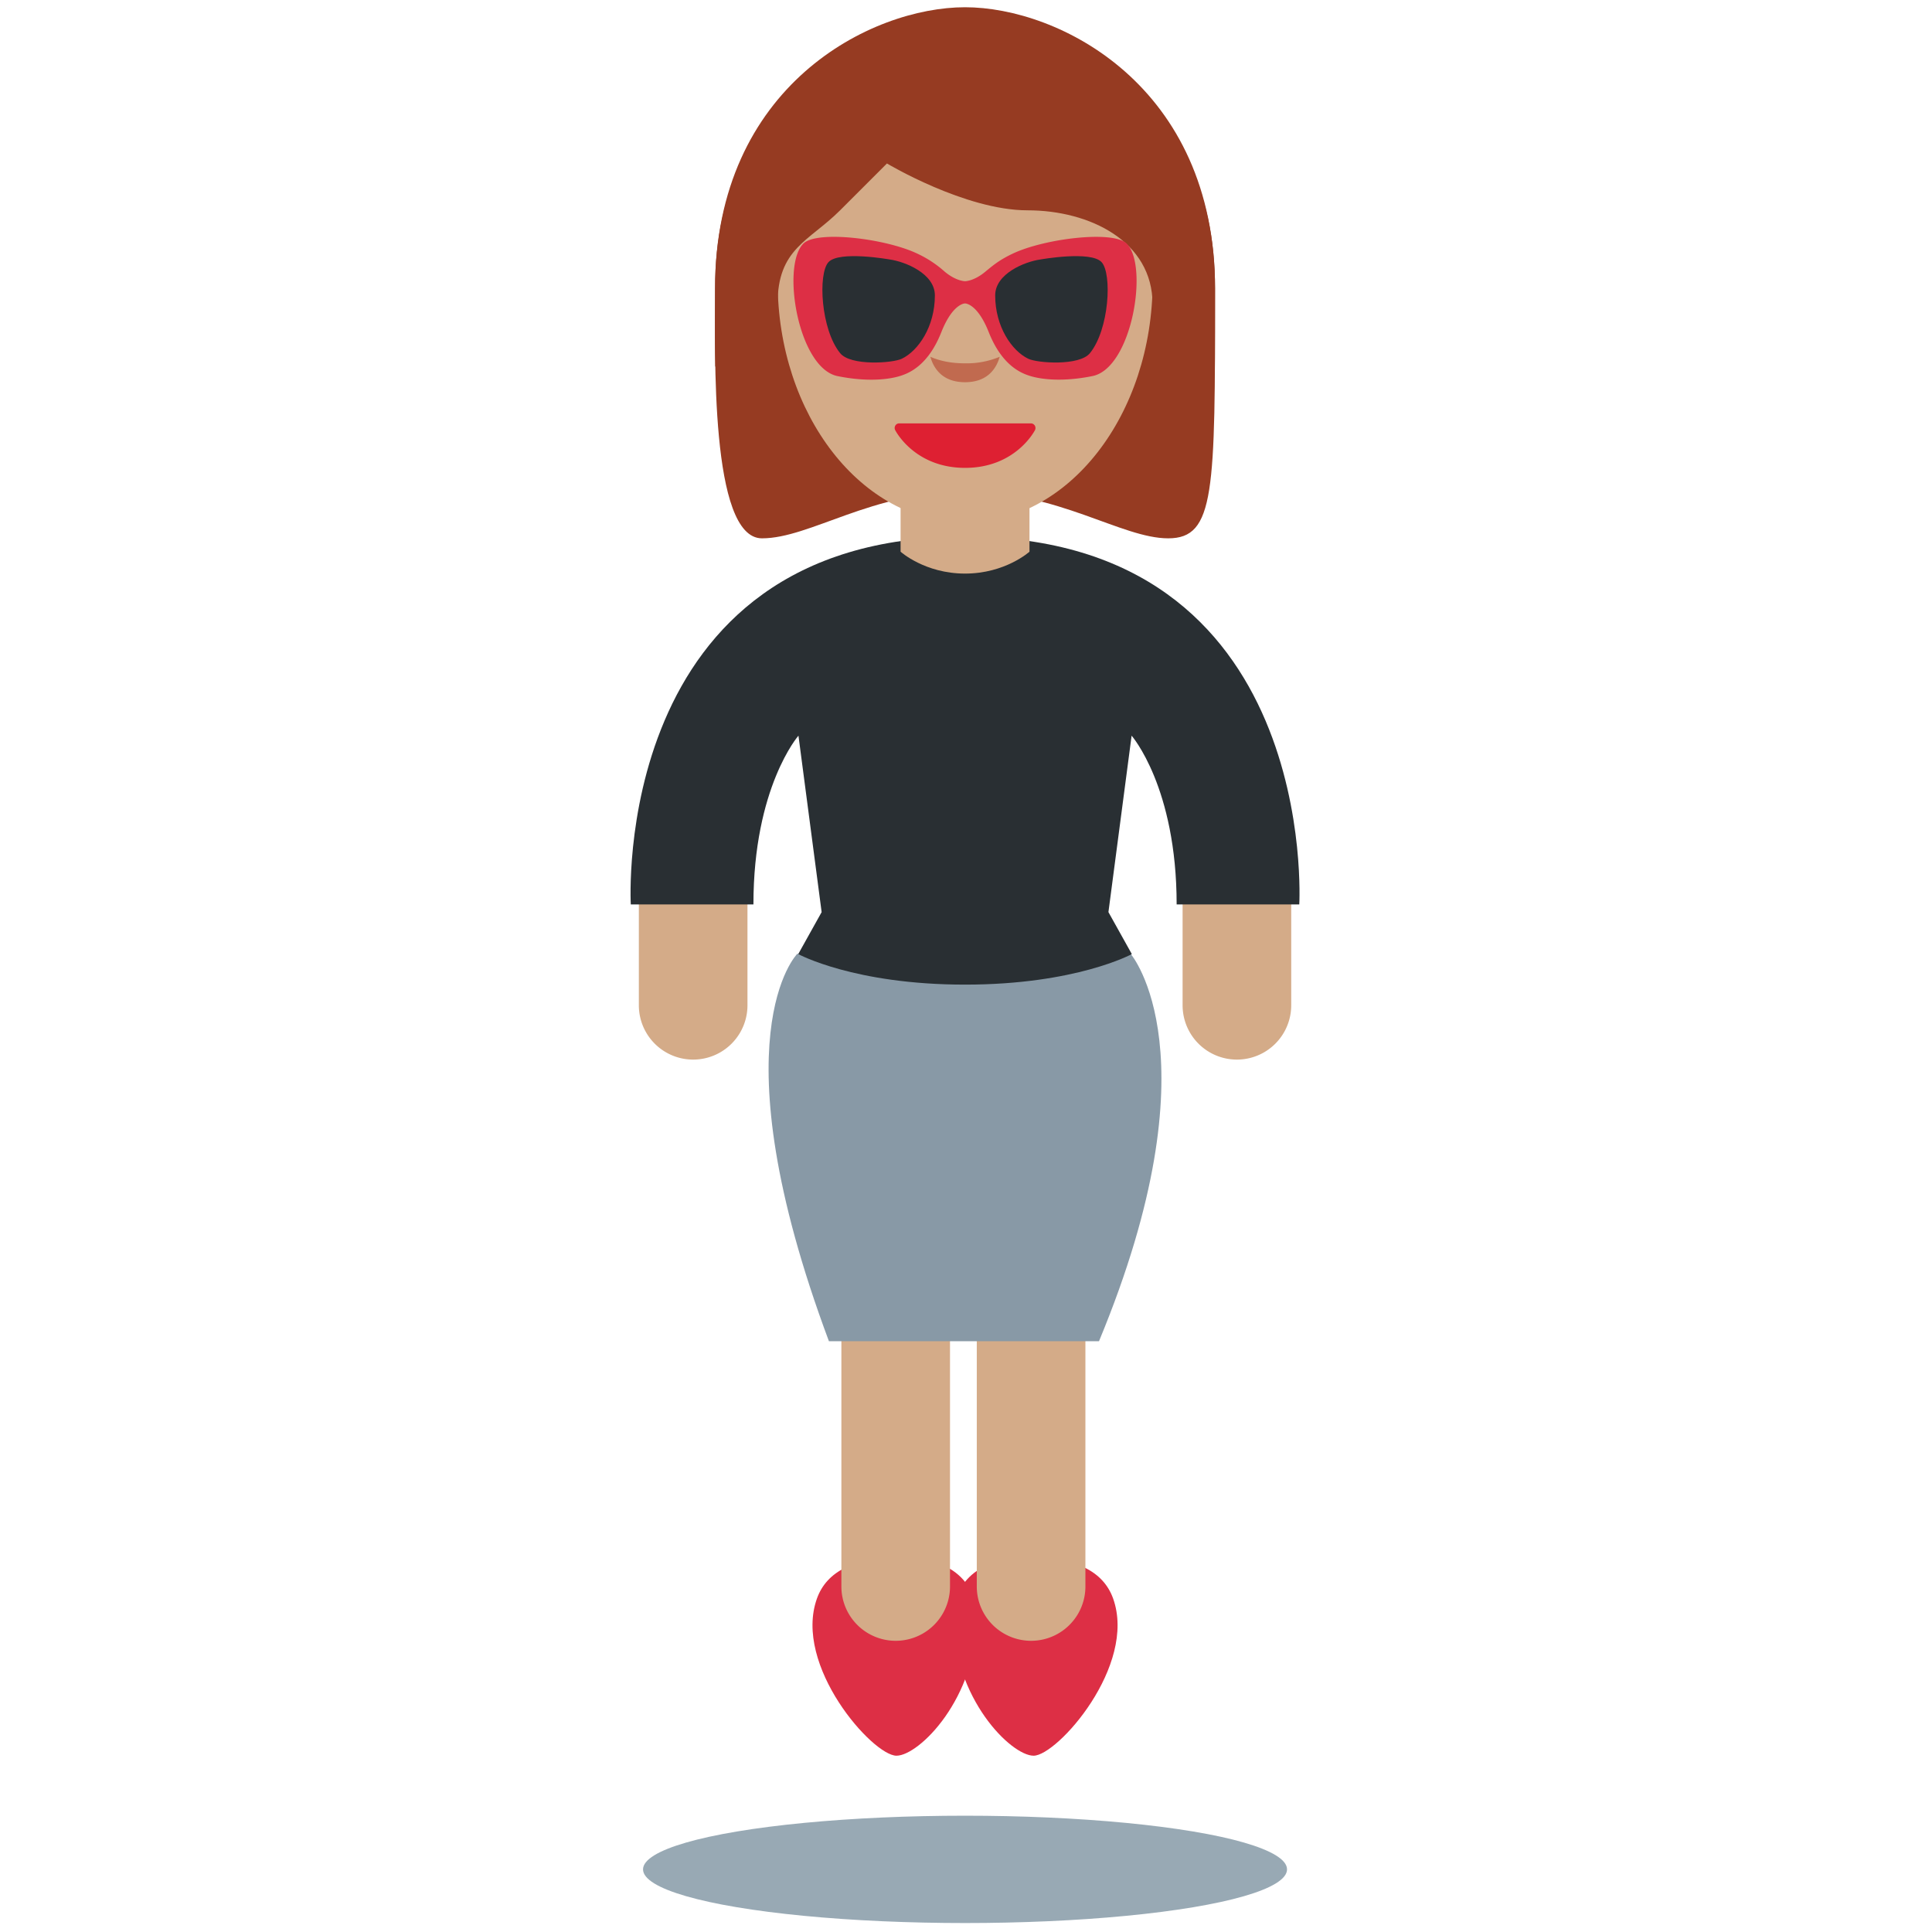 <svg viewBox="0 0 36 36" xmlns="http://www.w3.org/2000/svg"><path d="M17.983.717c1.747 0 4.658.873 4.658 4.657s0 4.657-.873 4.657-2.038-.873-3.785-.873-2.886.873-3.785.873c-.973 0-.873-3.492-.873-4.657 0-3.783 2.912-4.657 4.658-4.657z" fill="#963b22"/><path d="M14.49 5.247c0-2.481 1.564-4.493 3.494-4.493 1.929 0 3.494 2.012 3.494 4.493S19.914 9.74 17.984 9.74 14.49 7.728 14.49 5.247z" fill="#d4ab88"/><path d="M13.635 6.829c-.009-.095-.019-.188-.019-.291 0-1.455.873.164.873-.873s.582-1.164 1.165-1.746l.873-.873s1.456.873 2.62.873 2.329.582 2.329 1.746.873-.582.873.873c0 .103-.01.196-.017.291h.305c.003-.43.003-.911.003-1.455 0-3.783-2.911-5.239-4.658-5.239s-4.658 1.455-4.658 5.239c0 .337-.008.869.004 1.455z" fill="#963b22"/><path d="M24.06 18.732a1.012 1.012 0 11-2.024 0v-2.589c0-.559 1.012-1.012 1.012-1.012.559 0 1.012.453 1.012 1.012zm-12.156 0a1.012 1.012 0 102.024 0v-2.839c0-.559-1.012-1.012-1.012-1.012-.559 0-1.012.453-1.012 1.012z" fill="#d4ab88"/><path d="M20.741 29.785c-.184-.513-.711-.764-1.55-.764-1.209 0-1.429.713-1.429 1.11 0 1.512 1.077 2.584 1.498 2.584.44 0 1.93-1.678 1.481-2.93z" fill="#dd2f45"/><path d="M15.223 29.785c.184-.513.711-.764 1.55-.764 1.209 0 1.429.713 1.429 1.11 0 1.512-1.077 2.584-1.498 2.584-.44 0-1.93-1.678-1.481-2.93z" fill="#dd2f45"/><path d="M20.225 29.562a1.012 1.012 0 11-2.024 0v-7.947a1.012 1.012 0 112.024 0zm-2.523 0a1.012 1.012 0 11-2.024 0v-7.947a1.012 1.012 0 112.024 0z" fill="#d4ab88"/><path d="M19.282 7.93a.086.086 0 00-.073-.041h-2.453a.083.083 0 00-.073.041.087.087 0 00-.003.084c.015.029.372.704 1.303.704s1.288-.676 1.303-.704a.09.09 0 00-.004-.084z" fill="#de2032"/><path d="M17.982 6.77c-.269 0-.478-.048-.646-.122.055.198.21.474.646.474s.59-.276.646-.474a1.594 1.594 0 01-.646.122z" fill="#c16a4f"/><ellipse cx="17.982" cy="34.833" fill="#98a9b4" rx="6" ry="1"/><path d="M20.478 24.992c2.209-5.322.594-7.213.594-7.213l-6.216-.006s-1.531 1.537.59 7.219z" fill="#8899a6"/><path d="M17.982 10c-6.625 0-6.228 6.853-6.228 6.853h2.285c0-2.186.839-3.145.839-3.145l.432 3.288-.436.782s1.041.569 3.108.569 3.108-.569 3.108-.569l-.436-.782.432-3.288s.839.958.839 3.145h2.285S24.607 10 17.982 10z" fill="#292f33"/><path d="M16.781 9.125v1.155s.451.408 1.201.408 1.201-.408 1.201-.408V9.125z" fill="#d4ab88"/><path d="M20.993 4.538c-.256-.25-1.536-.091-2.122.188-.236.112-.35.203-.51.336-.214.179-.379.178-.379.178s-.164.001-.379-.178a2.078 2.078 0 00-.51-.336c-.586-.28-1.867-.438-2.122-.188-.417.407-.101 2.32.635 2.47.536.109.952.07 1.19-.01.168-.056.507-.209.744-.808.214-.541.442-.536.442-.536s.228-.005.442.536c.237.598.576.751.744.807.238.08.655.119 1.19.01.736-.149 1.051-2.062.635-2.469z" fill="#dd2f45"/><path d="M16.578 4.835s-.942-.169-1.141.05c-.198.218-.142 1.254.218 1.696.196.241.977.186 1.148.104.309-.148.617-.6.617-1.18.001-.407-.554-.63-.842-.67zm2.808 0s.942-.169 1.141.05c.198.218.142 1.254-.218 1.696-.196.241-.977.186-1.148.104-.309-.148-.617-.6-.617-1.18-.001-.407.554-.63.842-.67z" fill="#292f33"/></svg>